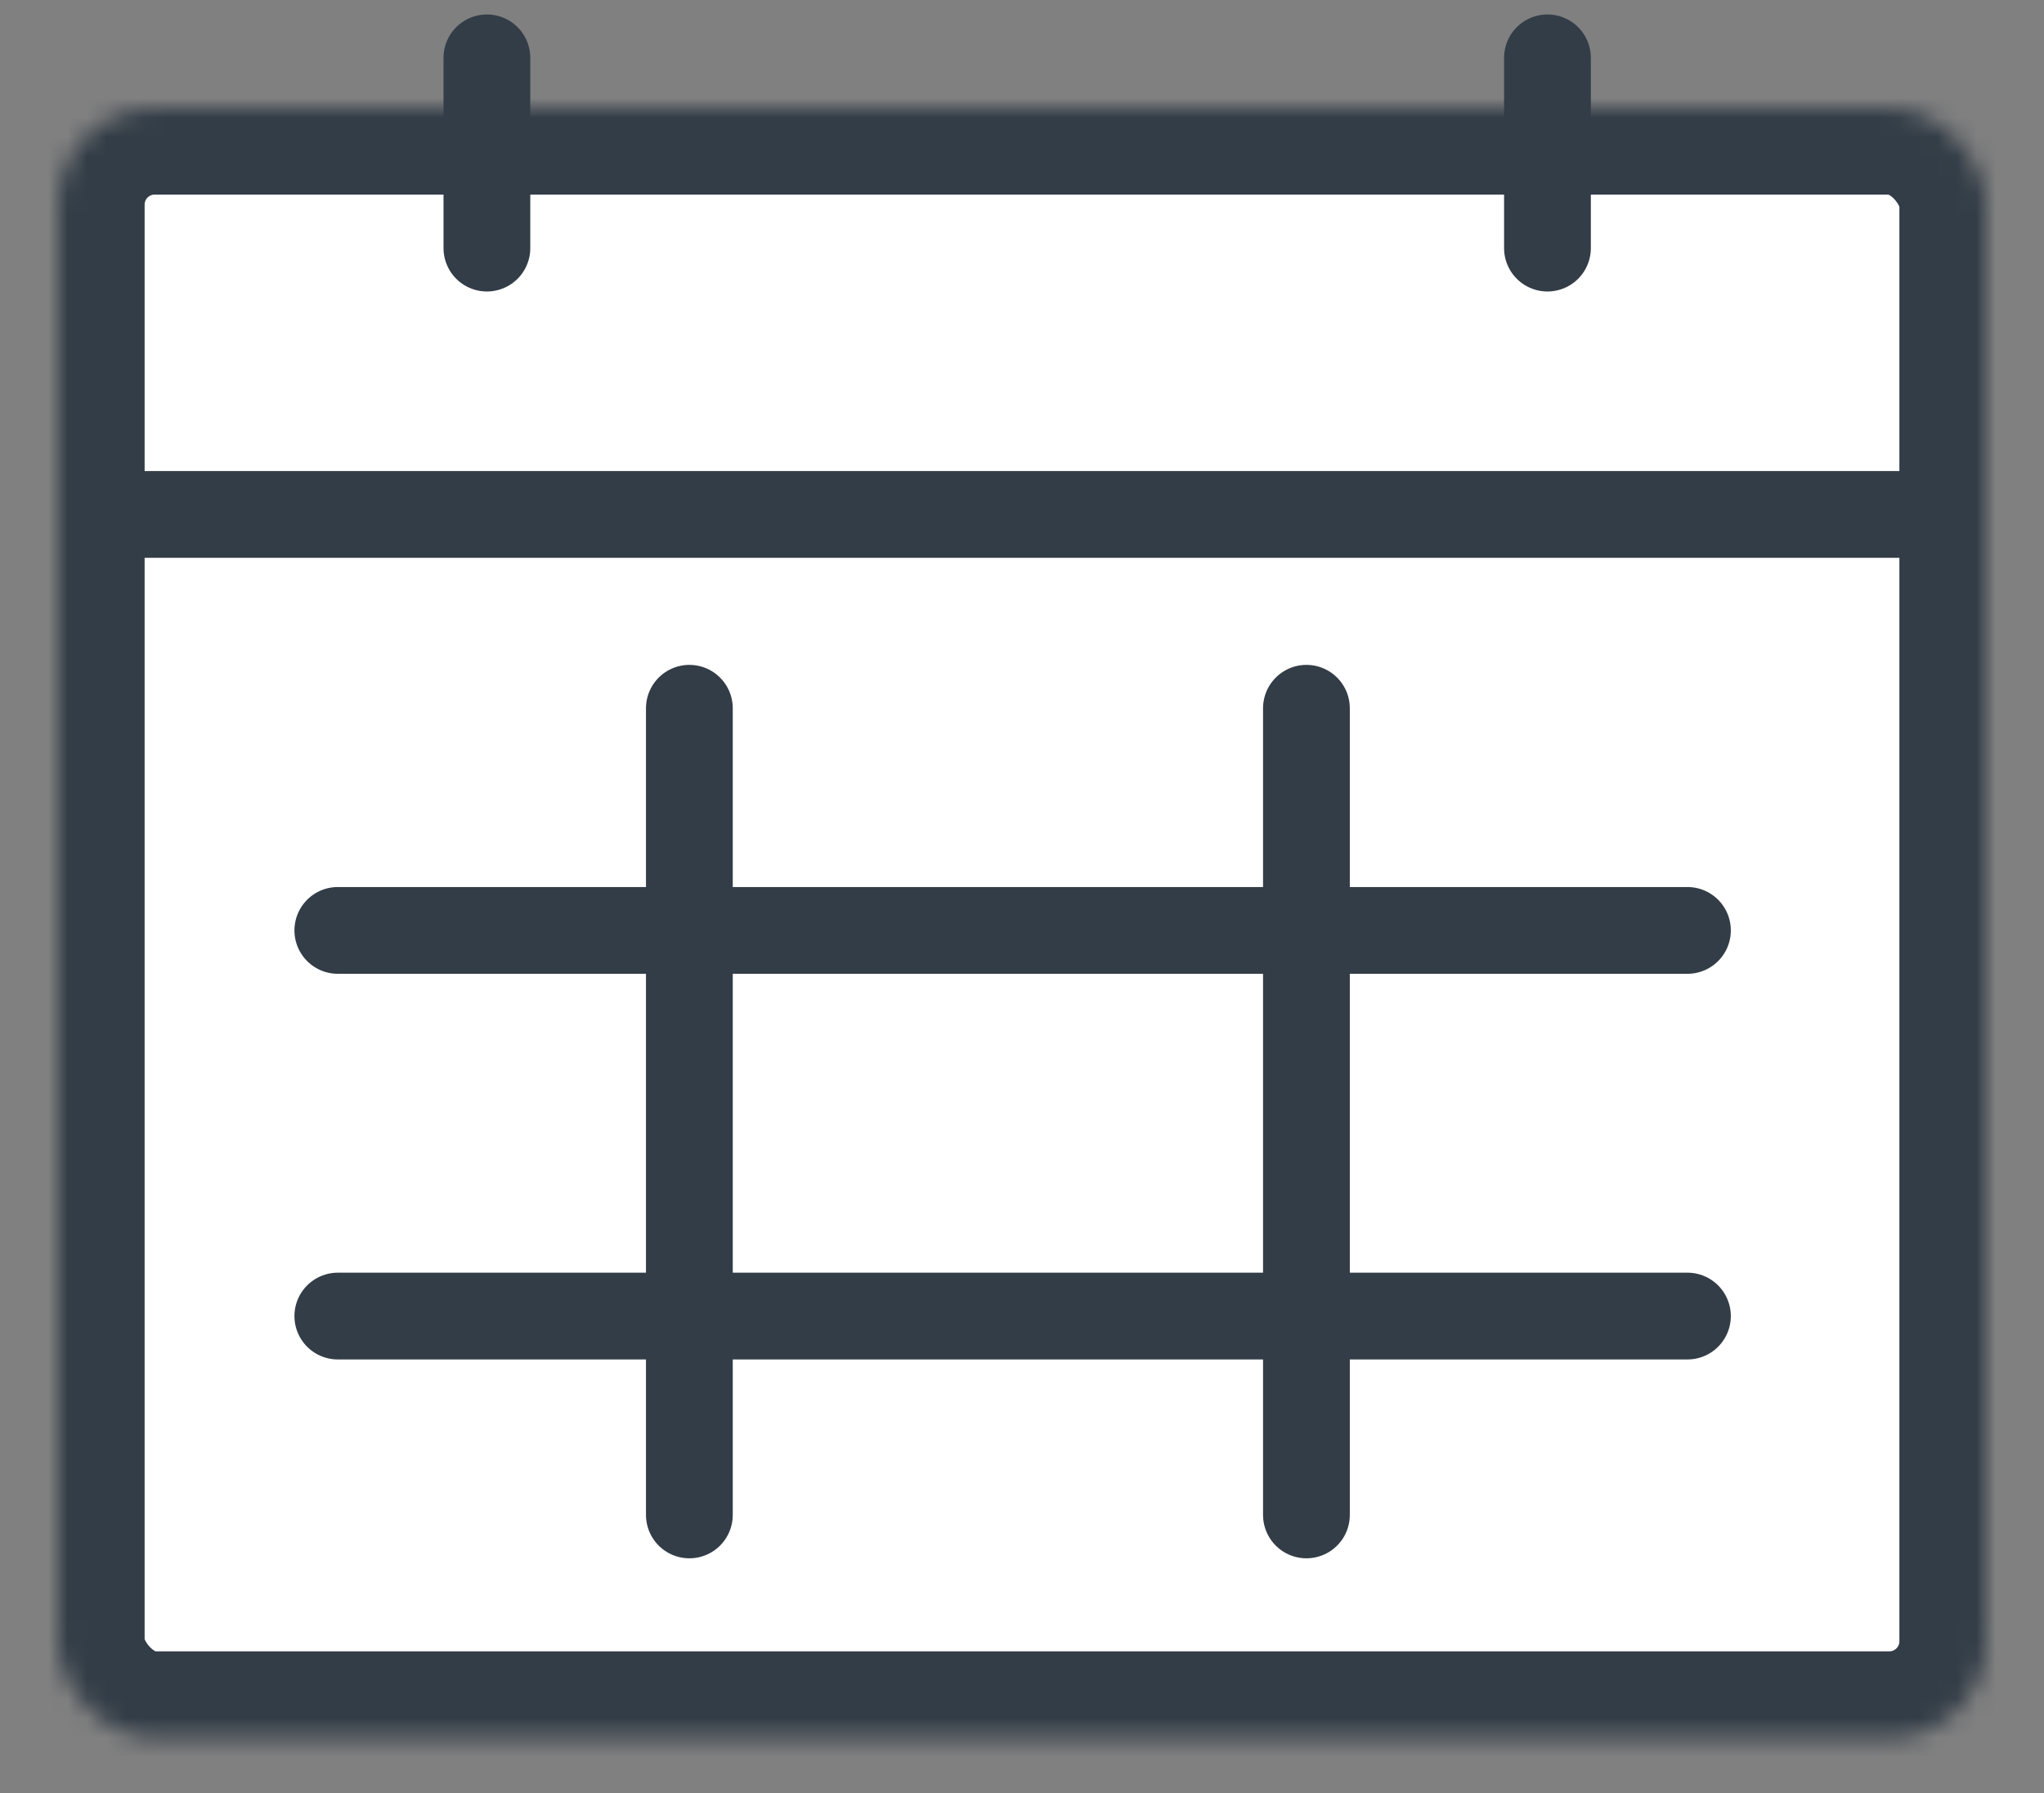 <?xml version="1.0" encoding="UTF-8"?>
<svg width="106px" height="93px" viewBox="0 0 106 93" version="1.1" xmlns="http://www.w3.org/2000/svg" xmlns:xlink="http://www.w3.org/1999/xlink">
    <rect x="0" y="0" width="106" height="93" fill="#808080" stroke="none"/>
    <!-- Generator: Sketch 42 (36781) - http://www.bohemiancoding.com/sketch -->
    <title>lifestyle copy</title>
    <desc>Created with Sketch.</desc>
    <defs>
        <rect id="path-1" x="0" y="0" width="100" height="84.544" rx="5.022"></rect>
        <mask id="mask-2" maskContentUnits="userSpaceOnUse" maskUnits="objectBoundingBox" x="0" y="0" width="100" height="84.544" fill="white">
            <use xlink:href="#path-1"></use>
        </mask>
    </defs>
    <g id="Page-1" stroke="none" stroke-width="1" fill="none" fill-rule="evenodd">
        <g id="lifestyle-copy">
            <g id="Group-34" transform="translate(3, 3)">
                <path d="" id="Path-9-Copy-4" stroke="#979797" stroke-width="0.93"></path>
                <g id="Group-30-Copy-4" transform="translate(0, 1.874)" stroke="#333d47">
                    <g id="Group-16" transform="translate(0, 0.718)">
                        <use id="Rectangle-9-Copy-2" mask="url(#mask-2)" stroke-width="9" fill="#FFFFFF" xlink:href="#path-1"></use>
                        <path d="M3.738,21.085 L97.212,21.085" id="Path-6-Copy-2" stroke-width="4.5" stroke-linecap="round"></path>
                    </g>
                </g>
                <path d="M22.25,-4.4408921e-15 L22.25,9.866" id="Path-8" stroke="#333d47" stroke-width="4.5" stroke-linecap="round"></path>
                <path d="M77.25,-4.4408921e-15 L77.25,9.866" id="Path-8-Copy-5" stroke="#333d47" stroke-width="4.5" stroke-linecap="round"></path>
                <g id="Group-14" transform="translate(14.5, 33)" stroke="#333d47" stroke-width="4.5" stroke-linecap="round">
                    <path d="M18.25,0.73 L18.25,42.562" id="Path-10-Copy-6"></path>
                    <path d="M50.25,0.73 L50.25,42.562" id="Path-10-Copy-7"></path>
                    <path d="M0.019,12.25 L70.009,12.25" id="Path-11-Copy-6"></path>
                    <path d="M0.019,32.25 L70.009,32.25" id="Path-11-Copy-7"></path>
                </g>
            </g>
        </g>
    </g>
</svg>
